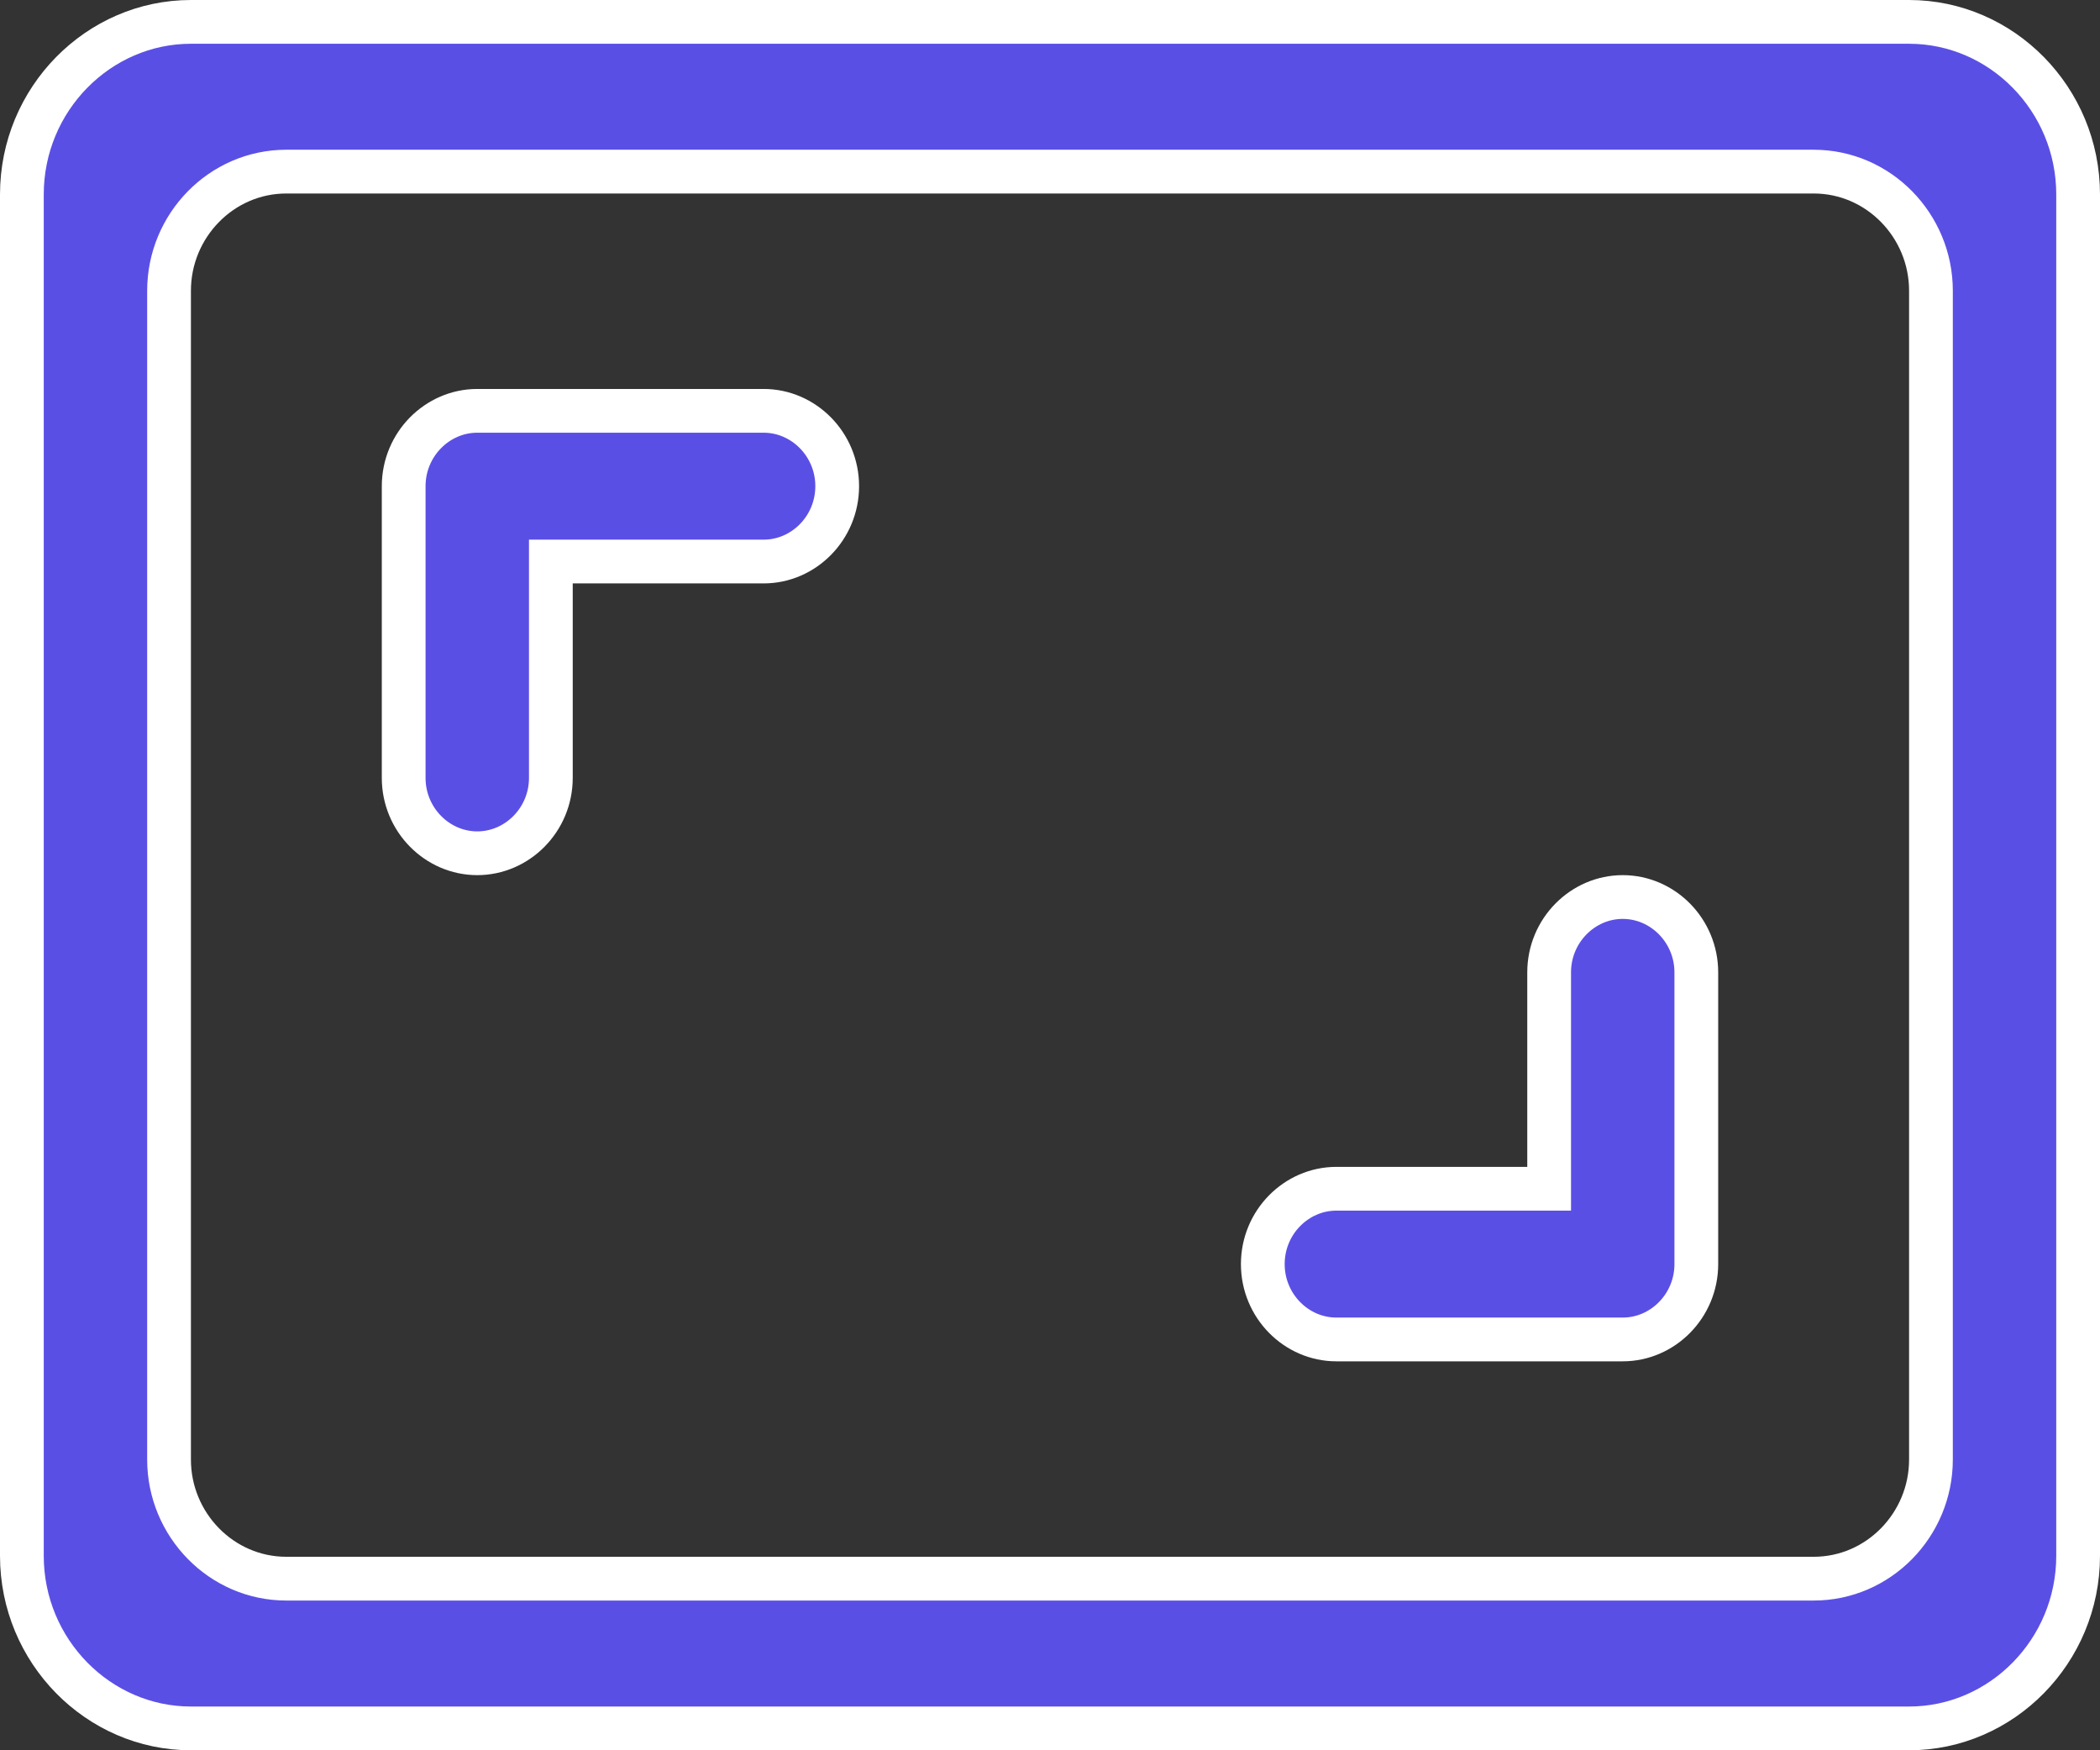 <svg width="48" height="40" viewBox="0 0 48 40" fill="none" xmlns="http://www.w3.org/2000/svg">
<rect x="0" y="0" width="48" height="40" fill="#333333" stroke="none"/>
<path d="M34.909 27.167H35.409V26.667V22.222C35.409 21.267 36.176 20.5 37.091 20.5C38.006 20.5 38.773 21.267 38.773 22.222V28.889C38.773 29.844 38.006 30.611 37.091 30.611H30.546C29.63 30.611 28.864 29.844 28.864 28.889C28.864 27.934 29.63 27.167 30.546 27.167H34.909ZM13.091 12.833H12.591V13.333V17.778C12.591 18.733 11.824 19.5 10.909 19.5C9.994 19.5 9.227 18.733 9.227 17.778V11.111C9.227 10.156 9.994 9.389 10.909 9.389H17.454C18.37 9.389 19.136 10.156 19.136 11.111C19.136 12.066 18.37 12.833 17.454 12.833H13.091ZM4.364 0.5H43.636C45.752 0.5 47.5 2.267 47.5 4.444V35.556C47.5 37.733 45.752 39.5 43.636 39.5H4.364C2.248 39.5 0.5 37.733 0.5 35.556V4.444C0.5 2.267 2.248 0.5 4.364 0.5ZM6.545 36.078H41.455C42.939 36.078 44.136 34.845 44.136 33.356V6.644C44.136 5.155 42.939 3.922 41.455 3.922H6.545C5.061 3.922 3.864 5.155 3.864 6.644V33.356C3.864 34.845 5.061 36.078 6.545 36.078Z" fill="#5A4FE5" stroke="white"/>
</svg>
